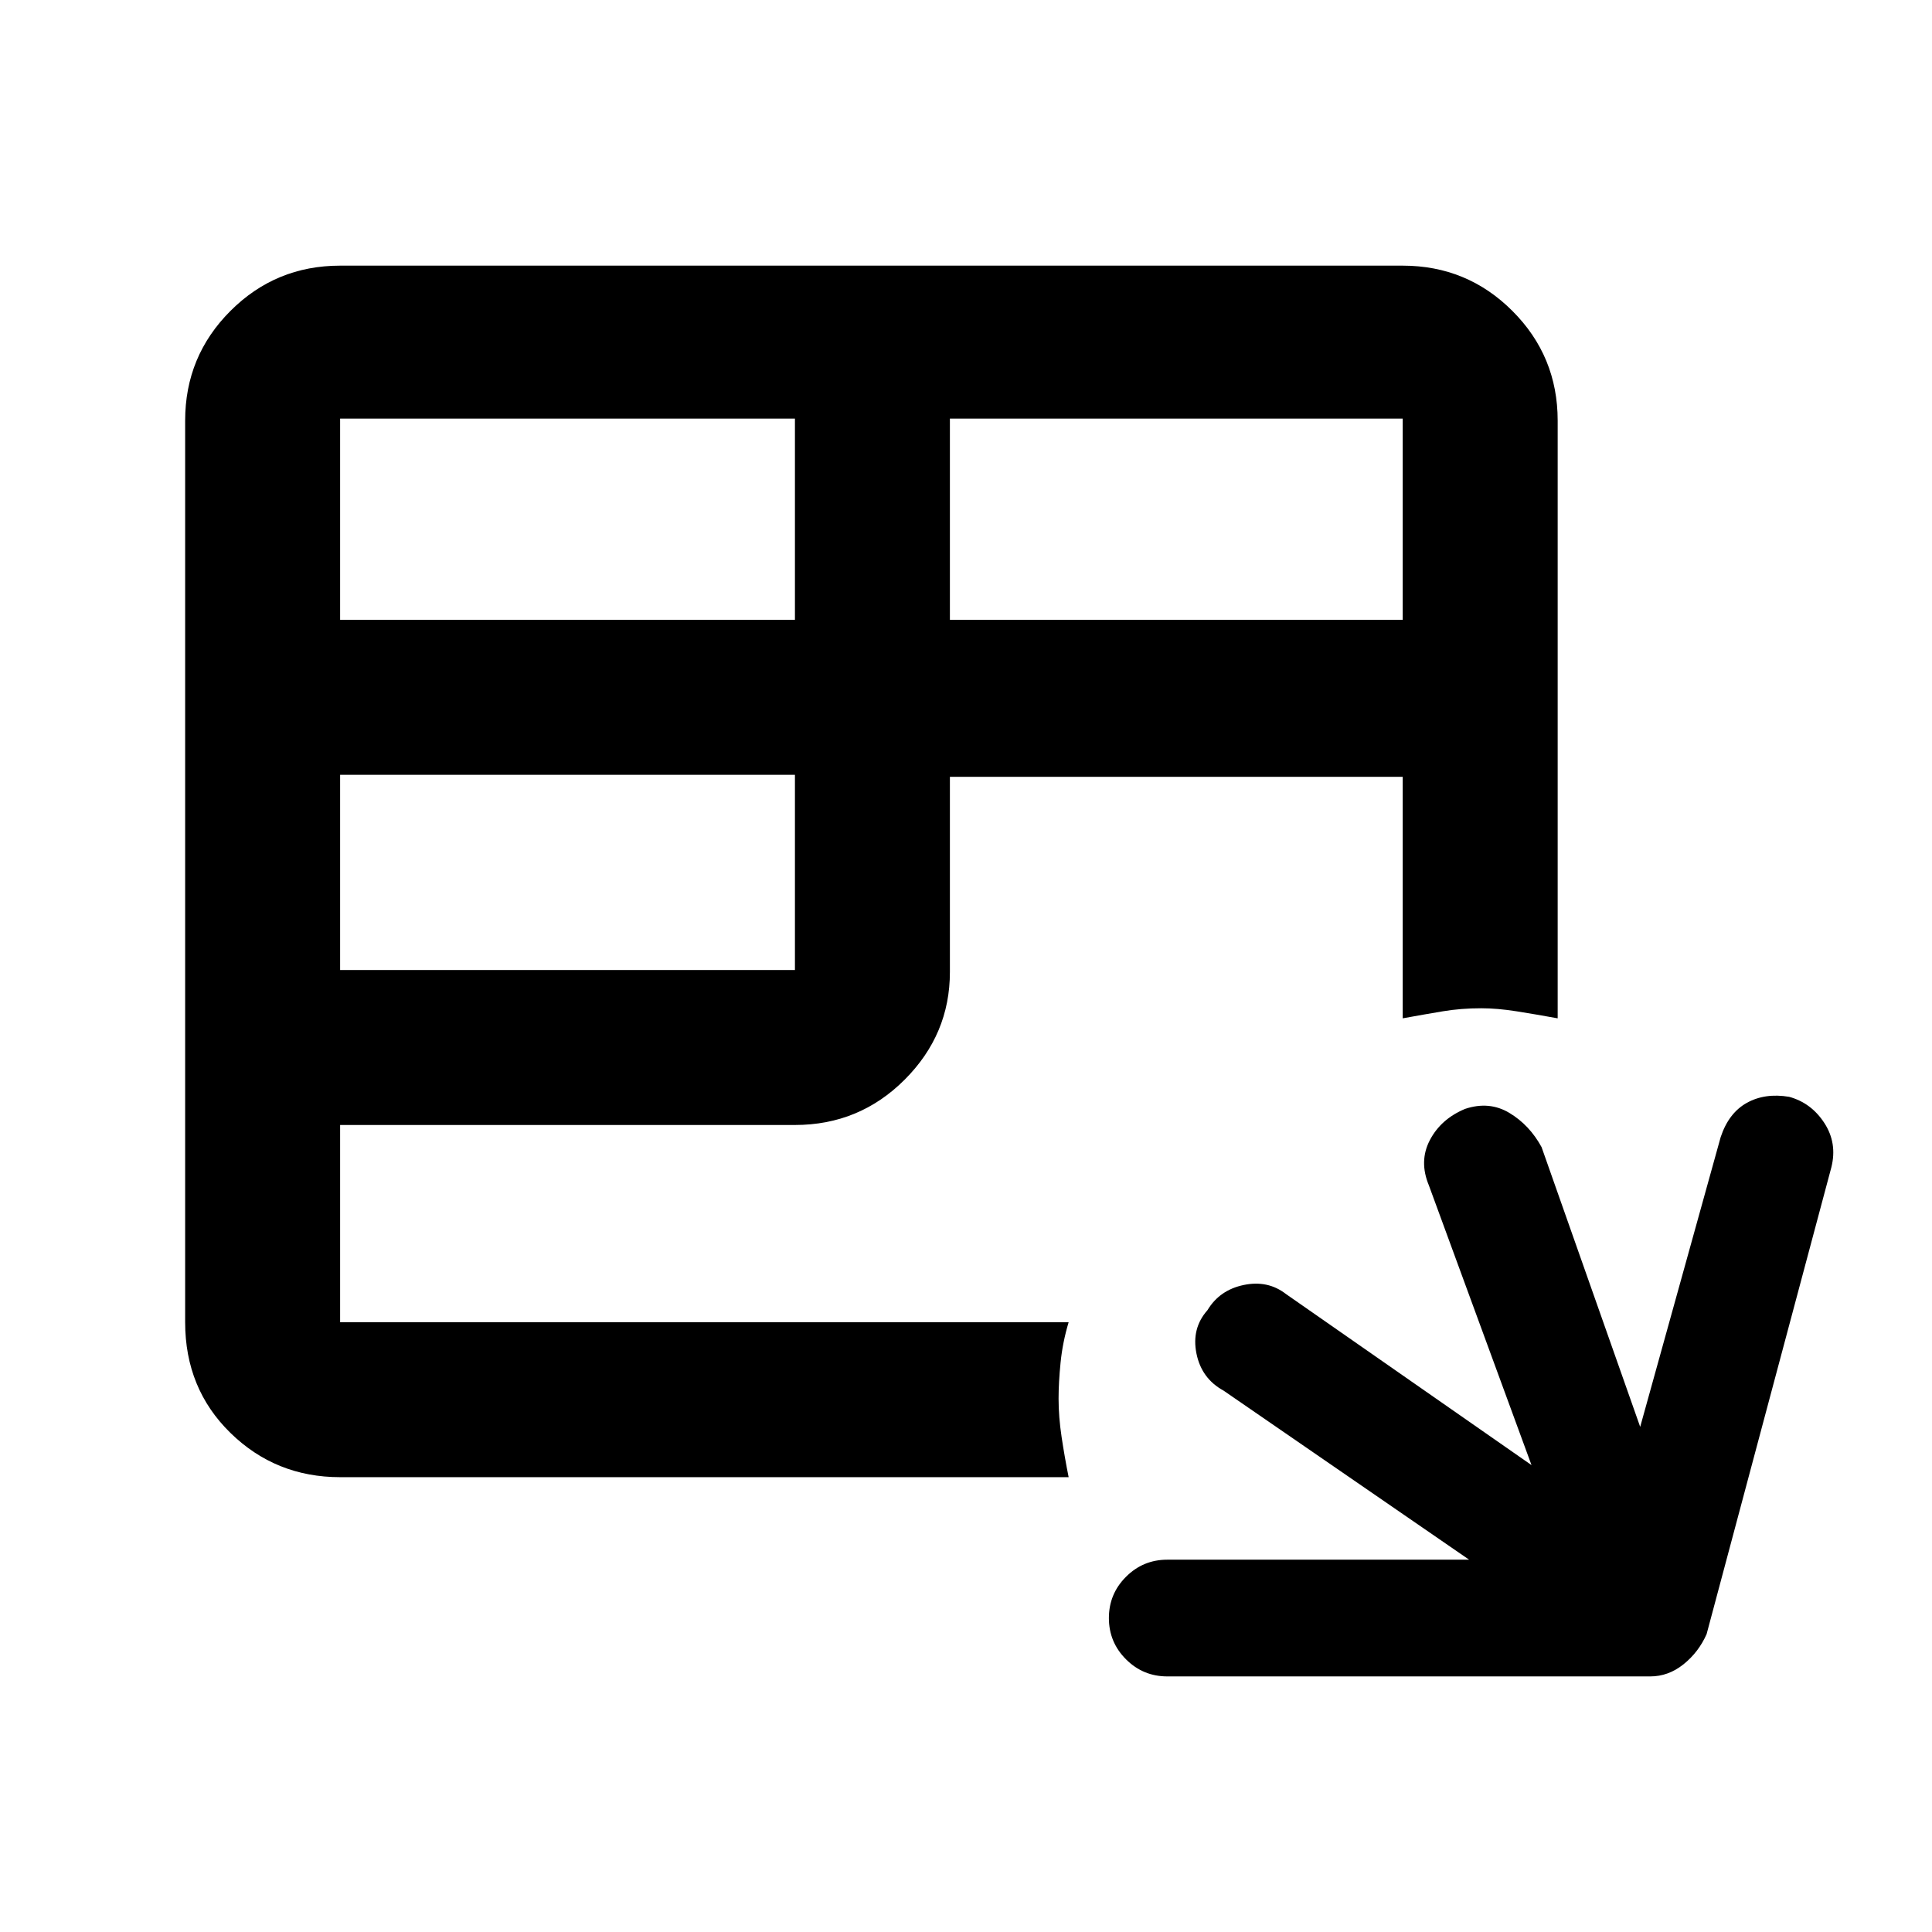 <svg xmlns="http://www.w3.org/2000/svg" height="48" width="48"><path d="M29 41.65Q28.4 41.65 27.975 41.225Q27.55 40.8 27.55 40.2Q27.55 39.6 27.975 39.175Q28.4 38.75 29 38.75H36.5L30.4 34.55Q29.85 34.25 29.725 33.625Q29.6 33 30 32.55Q30.3 32.05 30.9 31.925Q31.5 31.8 31.95 32.15L38.05 36.4L35.5 29.45Q35.25 28.85 35.525 28.325Q35.8 27.8 36.4 27.55Q37 27.35 37.5 27.65Q38 27.95 38.3 28.5L40.75 35.45L42.75 28.25Q42.95 27.65 43.4 27.4Q43.85 27.15 44.45 27.25Q45 27.4 45.325 27.9Q45.65 28.4 45.5 29L42.4 40.6Q42.2 41.05 41.825 41.35Q41.45 41.65 41 41.65ZM8.45 36.7Q6.85 36.7 5.725 35.6Q4.6 34.5 4.6 32.85V10.45Q4.6 8.85 5.725 7.725Q6.85 6.6 8.45 6.6H34.85Q36.45 6.6 37.575 7.725Q38.7 8.85 38.7 10.45V25.3Q38.15 25.2 37.675 25.125Q37.2 25.05 36.8 25.05Q36.3 25.05 35.85 25.125Q35.4 25.2 34.85 25.3V19.3H23.6V24.15Q23.6 25.7 22.475 26.825Q21.35 27.95 19.75 27.95H8.45V32.85Q8.45 32.85 8.45 32.85Q8.45 32.85 8.45 32.85H26.55Q26.4 33.35 26.35 33.85Q26.3 34.35 26.3 34.75Q26.3 35.2 26.375 35.7Q26.45 36.2 26.55 36.7ZM23.6 15.4H34.85V10.4Q34.85 10.4 34.85 10.4Q34.85 10.4 34.85 10.4H23.6ZM8.45 15.4H19.75V10.4H8.45Q8.45 10.4 8.45 10.4Q8.45 10.4 8.45 10.4ZM8.45 24.1H19.75V19.25H8.45Z"/></svg>